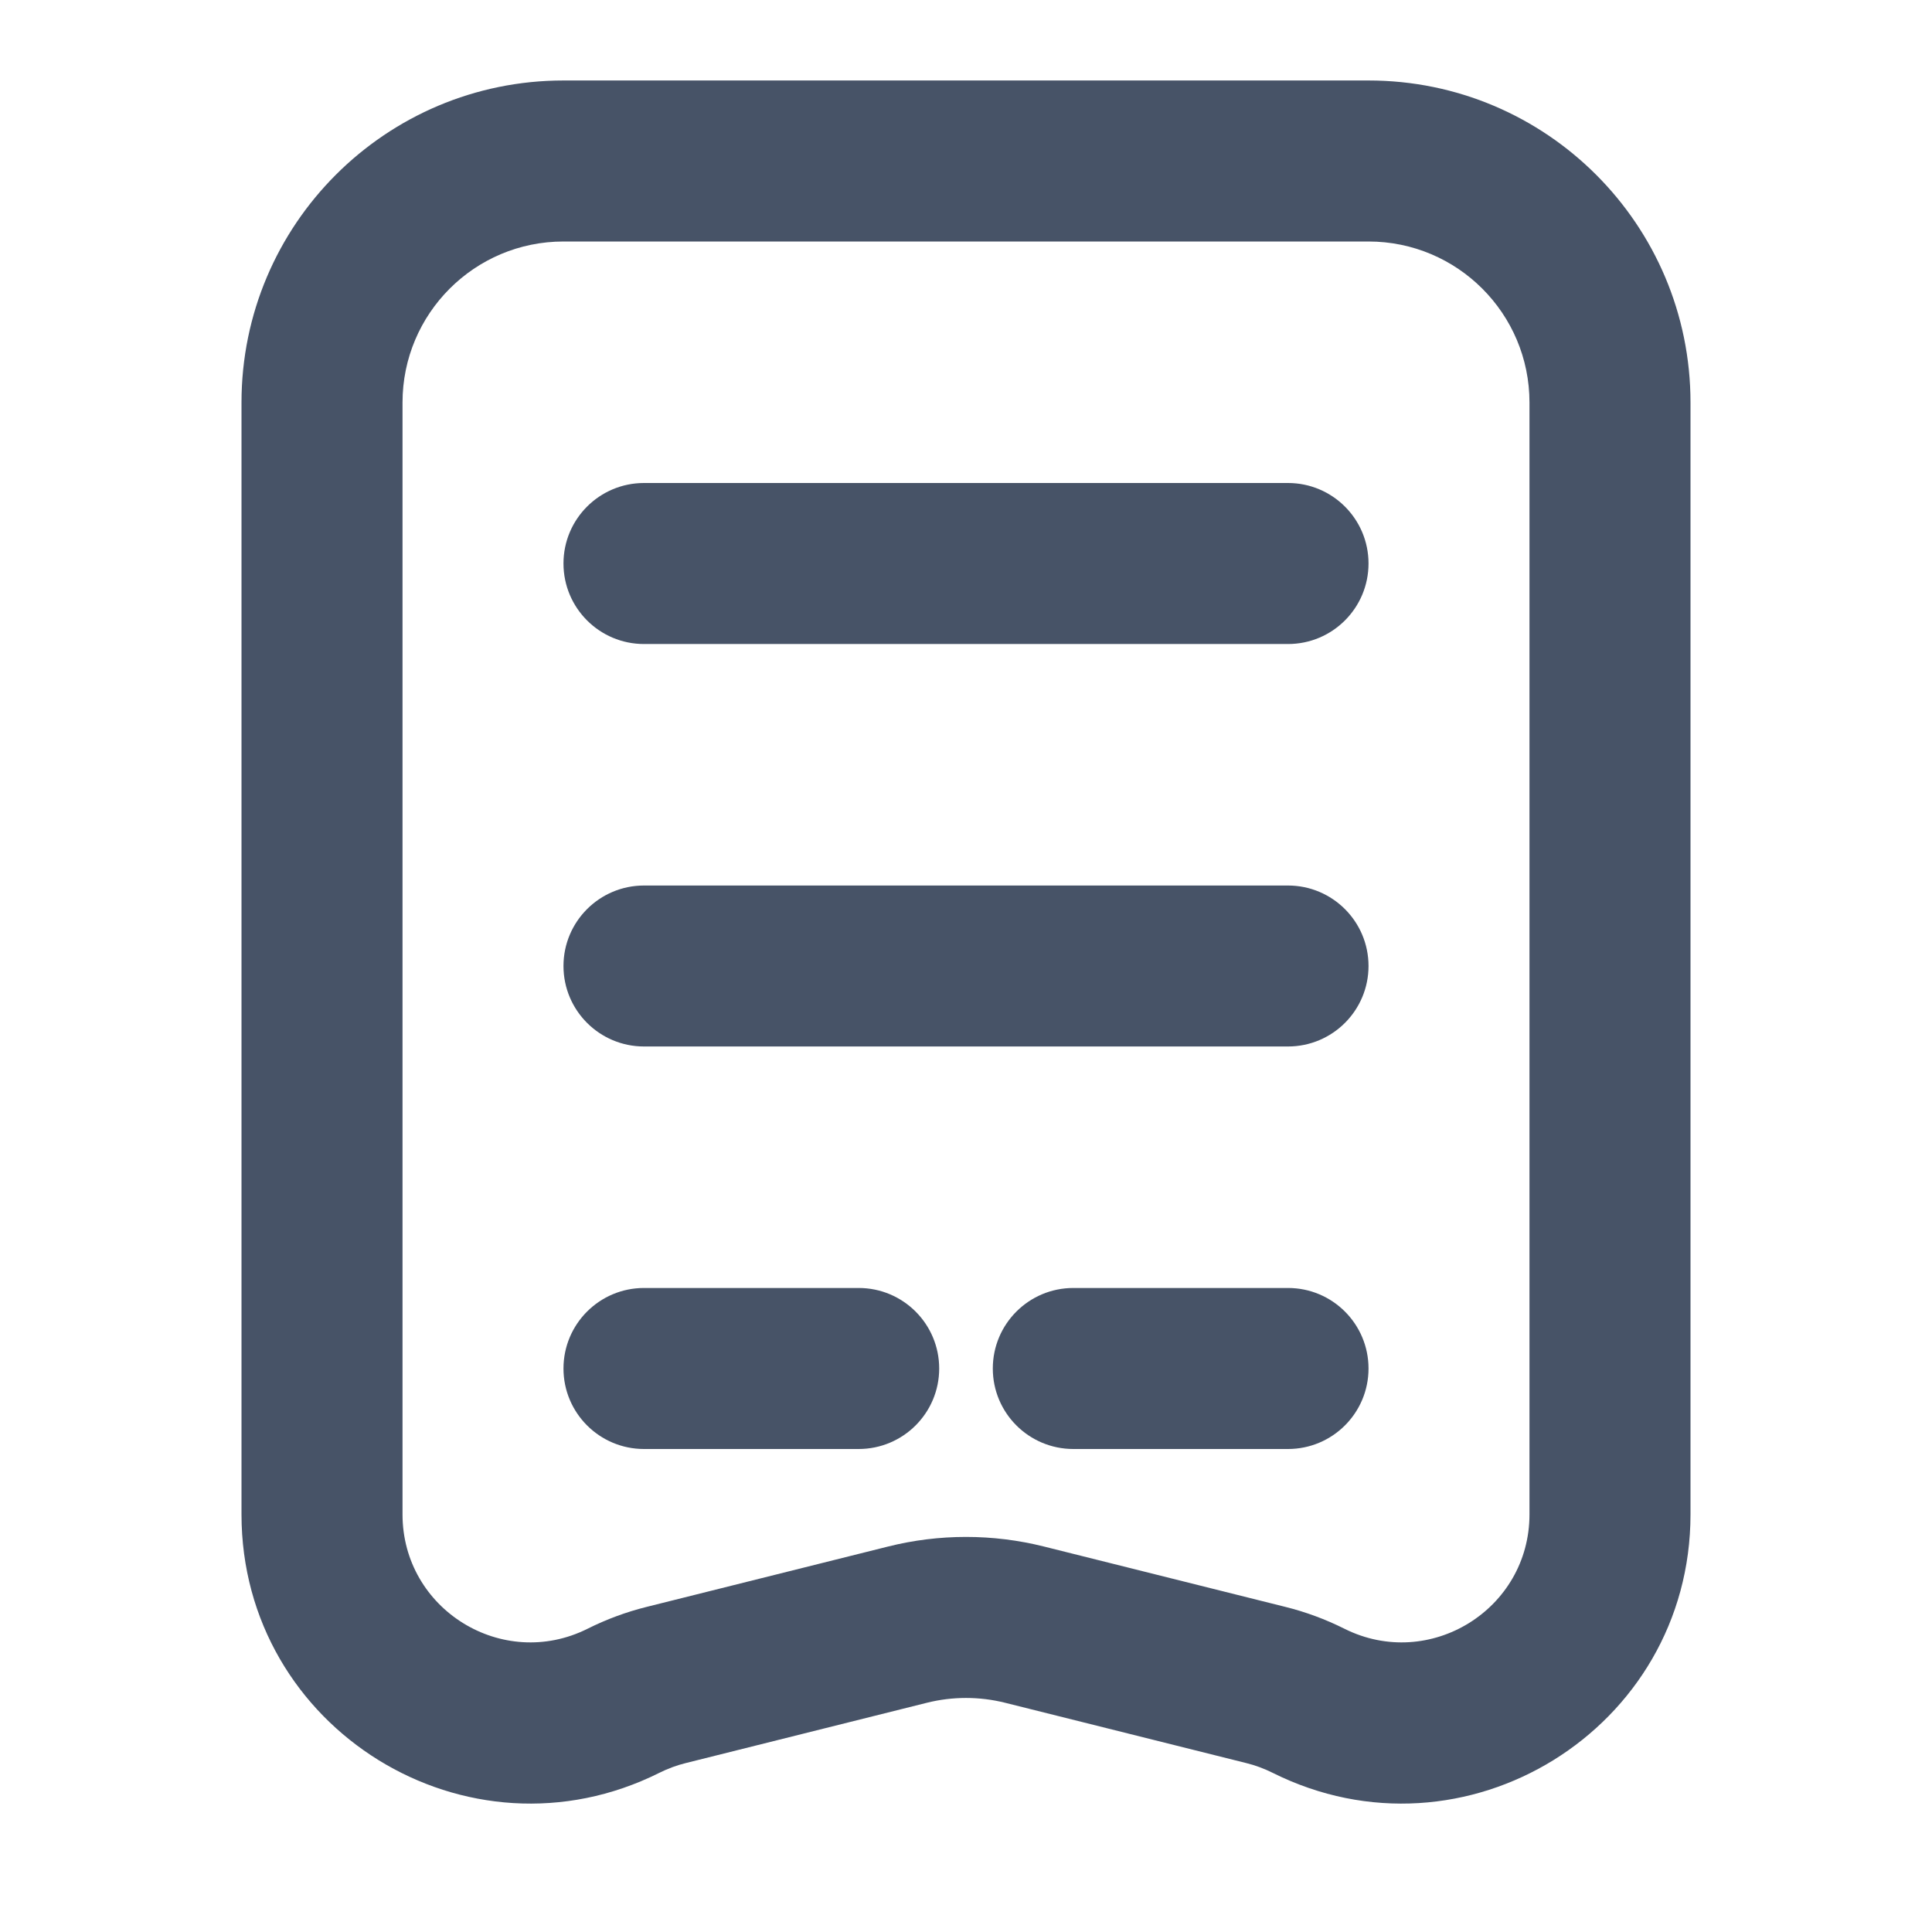 <svg width="32" height="32" viewBox="0 0 32 32" fill="none" xmlns="http://www.w3.org/2000/svg">
<path d="M10.667 8C9.93 8 9.333 8.597 9.333 9.333C9.333 10.07 9.93 10.667 10.667 10.667H21.333C22.07 10.667 22.667 10.07 22.667 9.333C22.667 8.597 22.07 8 21.333 8H10.667Z" fill="#475367"/>
<path d="M9.333 16C9.333 15.264 9.93 14.667 10.667 14.667H21.333C22.07 14.667 22.667 15.264 22.667 16C22.667 16.736 22.07 17.333 21.333 17.333H10.667C9.93 17.333 9.333 16.736 9.333 16Z" fill="#475367"/>
<path d="M10.667 21.333C9.93 21.333 9.333 21.93 9.333 22.667C9.333 23.403 9.93 24 10.667 24H14.222C14.959 24 15.556 23.403 15.556 22.667C15.556 21.93 14.959 21.333 14.222 21.333H10.667Z" fill="#475367"/>
<path d="M17.778 21.333C17.041 21.333 16.444 21.93 16.444 22.667C16.444 23.403 17.041 24 17.778 24H21.333C22.07 24 22.667 23.403 22.667 22.667C22.667 21.93 22.07 21.333 21.333 21.333H17.778Z" fill="#475367"/>
<path fill-rule="evenodd" clip-rule="evenodd" d="M20.642 29.202C20.792 29.239 20.938 29.293 21.076 29.362C24.257 30.953 28 28.639 28 25.083V6.667C28 3.721 25.612 1.333 22.667 1.333H9.333C6.388 1.333 4 3.721 4 6.667V25.083C4 28.639 7.743 30.953 10.924 29.362C11.062 29.293 11.208 29.239 11.358 29.202L15.353 28.203C15.778 28.097 16.222 28.097 16.647 28.203L20.642 29.202ZM6.667 6.667C6.667 5.194 7.861 4 9.333 4H22.667C24.139 4 25.333 5.194 25.333 6.667V25.083C25.333 26.657 23.677 27.681 22.268 26.977C21.956 26.821 21.628 26.699 21.289 26.615L17.294 25.616C16.444 25.403 15.556 25.403 14.707 25.616L10.711 26.615C10.372 26.699 10.044 26.821 9.732 26.977C8.323 27.681 6.667 26.657 6.667 25.083V6.667Z" fill="#475367"/>
</svg>
